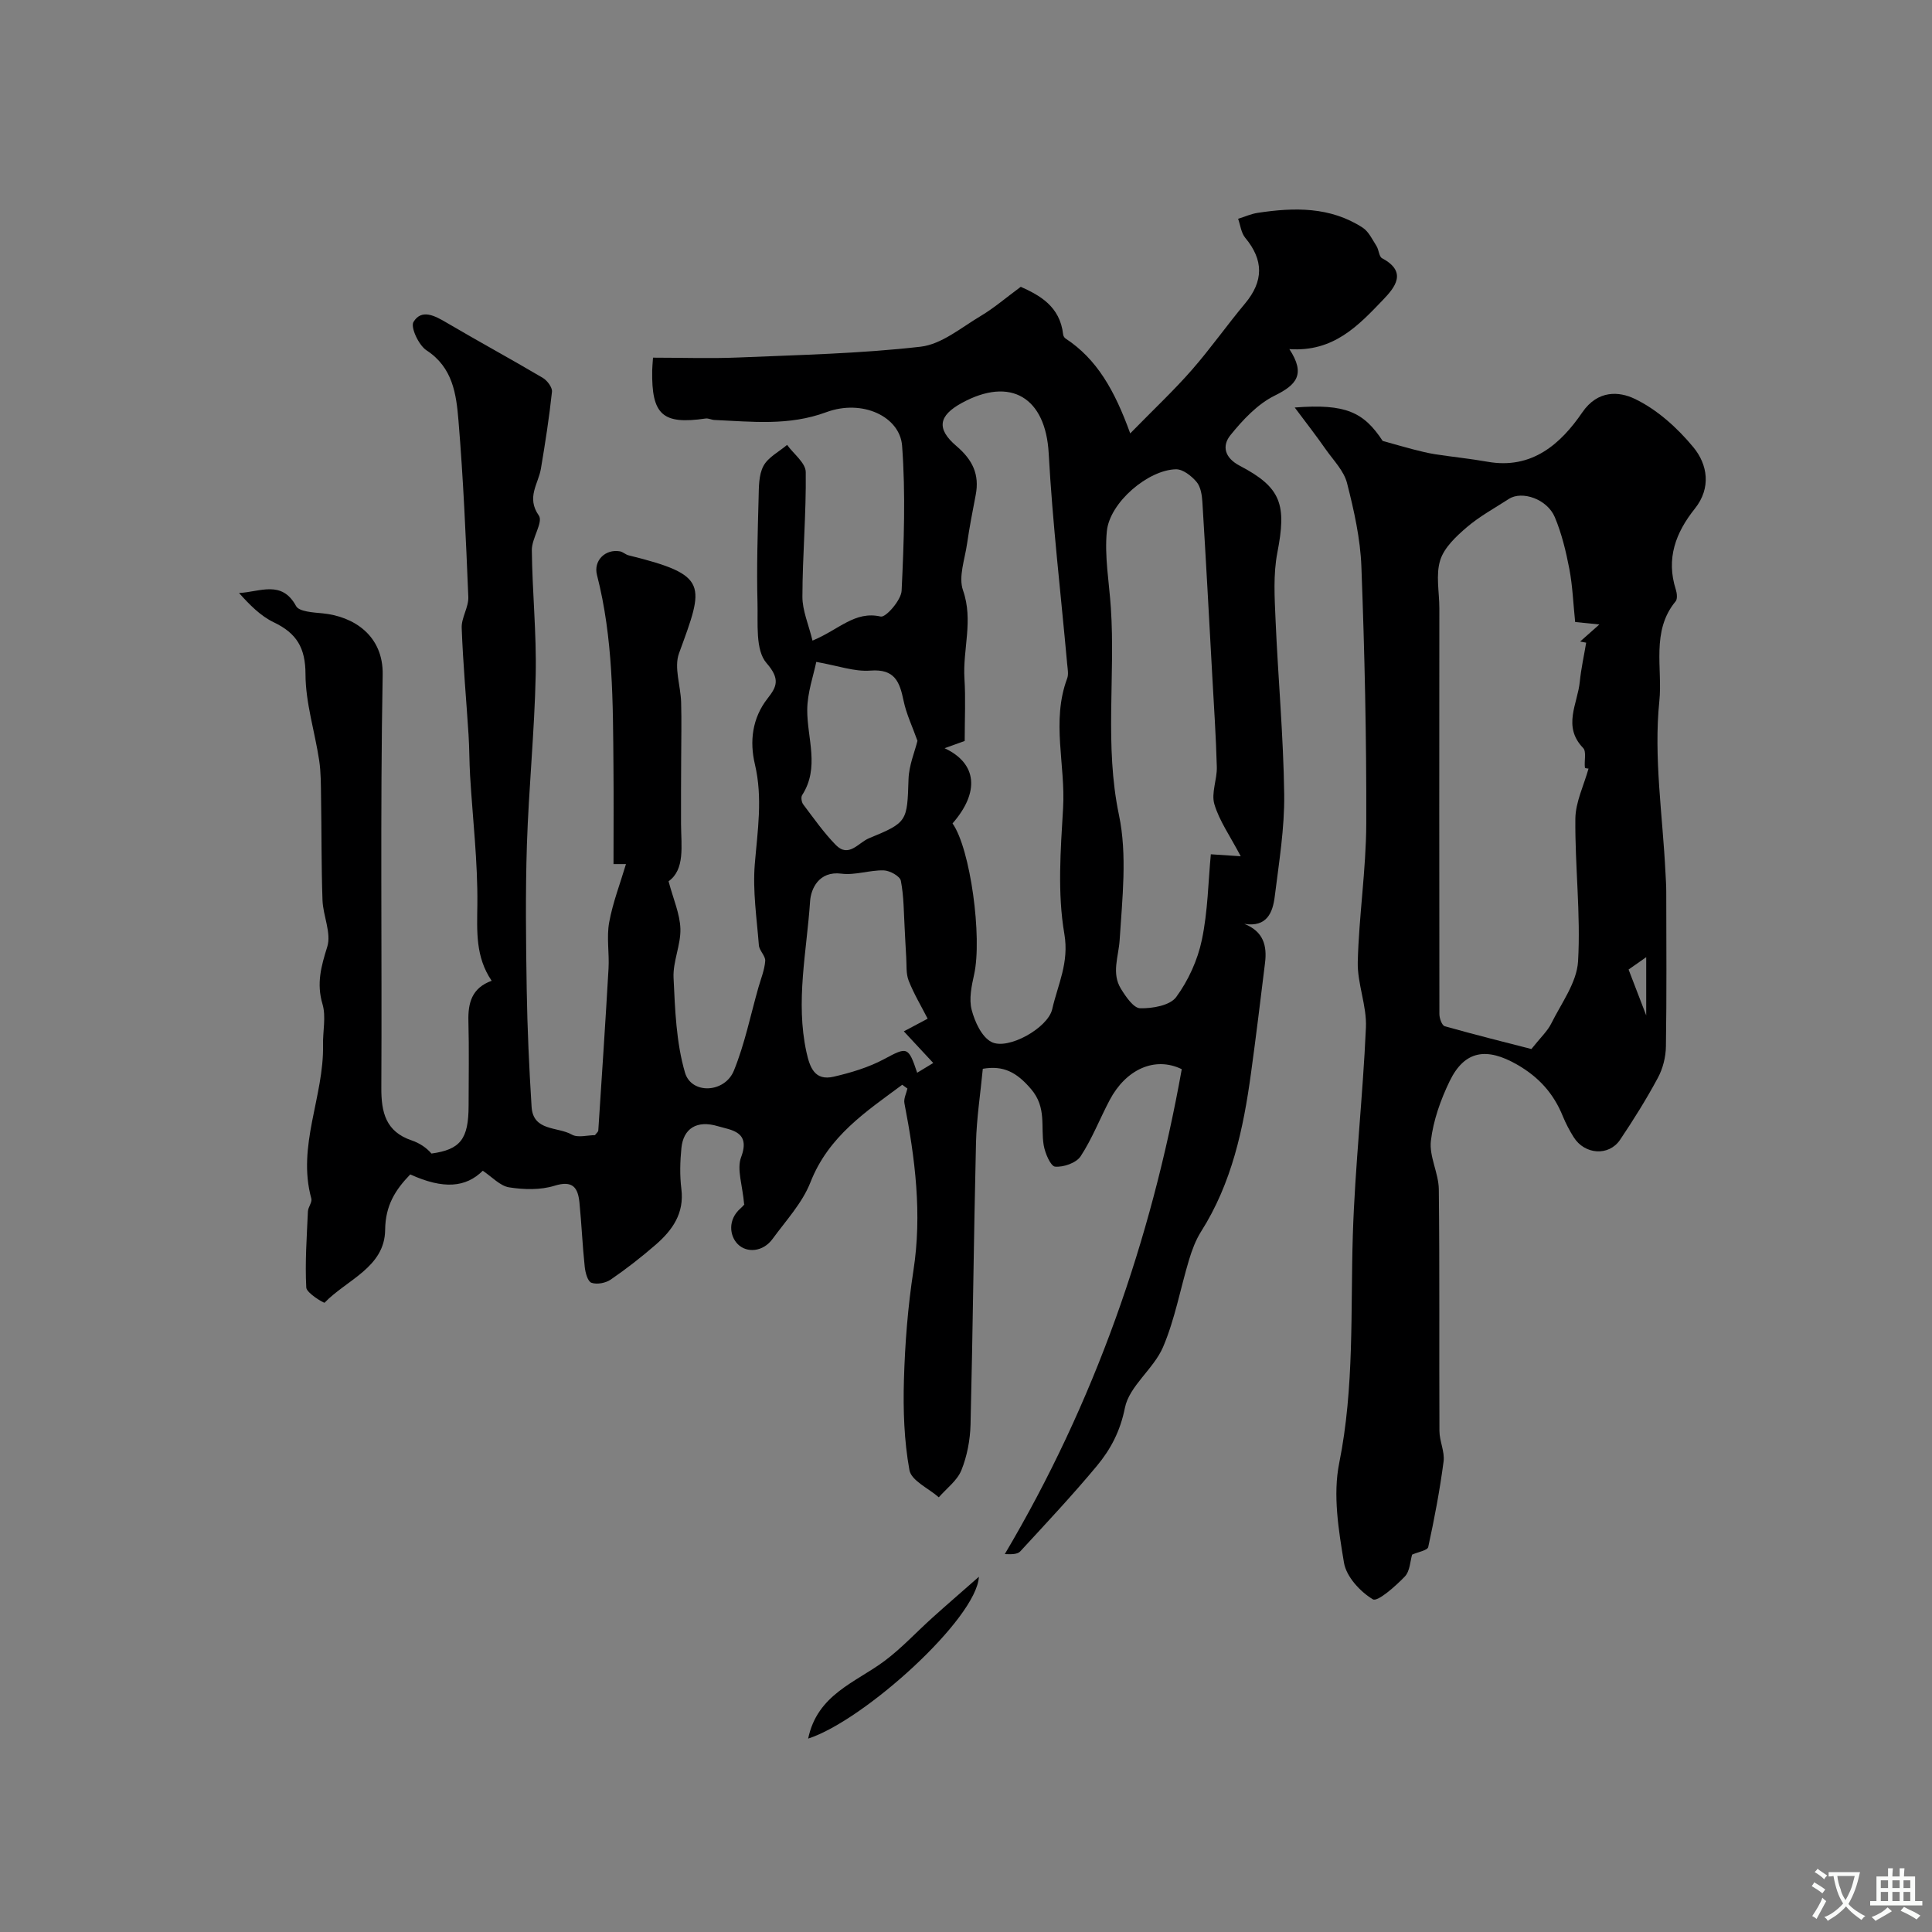 <svg enable-background="new 0 0 400 400" viewBox="0 0 400 400" xmlns="http://www.w3.org/2000/svg"><rect x="0" y="0" width="400" height="400" fill="#808080" stroke="none"/><g fill="#000001"><path d="m186.8 224.59c-7.49 5.56-15.25 10.61-19.01 20.2-1.68 4.28-5.07 7.92-7.85 11.73-1.96 2.68-5.32 2.96-7.2 1.06-1.72-1.73-2.07-5.07.55-7.37.61-.54 1.12-1.2.78-.83-.33-3.99-1.57-7.31-.63-9.8 2.03-5.38-2.11-5.6-4.8-6.41-4.4-1.32-7.15.49-7.56 4.5-.28 2.81-.36 5.7-.01 8.49.63 5.06-1.86 8.54-5.31 11.54-2.96 2.57-6.07 5-9.31 7.22-1.05.72-2.86 1.07-4 .66-.78-.28-1.27-2.12-1.39-3.32-.47-4.41-.65-8.85-1.09-13.27-.31-3.09-1.36-4.68-5.18-3.49-2.9.9-6.32.81-9.37.33-1.9-.3-3.54-2.16-5.47-3.44-3.49 3.47-8.14 3.89-15.01.76-3.1 3.2-5.15 6.43-5.2 11.48-.08 7.77-7.97 10.33-12.54 15.08-.12.12-3.73-1.98-3.79-3.14-.28-5.23.11-10.51.34-15.76.04-.9.91-1.89.71-2.65-3.02-10.92 2.64-21.15 2.42-31.84-.06-2.82.66-5.84-.11-8.43-1.27-4.28-.28-7.83.99-11.89.88-2.83-.88-6.39-.99-9.64-.25-7.09-.18-14.2-.3-21.3-.04-2.55-.01-5.13-.39-7.64-.9-5.96-2.82-11.89-2.83-17.83-.01-5.47-1.83-8.48-6.55-10.74-2.76-1.32-5.04-3.65-7.21-6.08 4.3-.19 8.84-2.77 11.81 2.71.63 1.16 3.55 1.32 5.45 1.5 6.49.62 12.63 4.61 12.48 12.72-.53 28.49-.13 56.99-.28 85.49-.03 5.12.92 9.11 6.29 10.92 1.59.54 3.04 1.49 4.09 2.72 5.98-.83 7.68-2.97 7.69-9.92.01-5.83.11-11.67-.04-17.5-.1-3.78.71-6.86 4.81-8.35-3.38-4.99-3.02-10.24-2.96-15.74.1-8.9-.97-17.81-1.5-26.71-.17-2.81-.14-5.64-.32-8.45-.47-7.39-1.15-14.77-1.42-22.16-.08-2.11 1.45-4.28 1.37-6.39-.5-12.2-1.03-24.4-2.04-36.57-.45-5.4-1.16-10.96-6.62-14.51-1.61-1.05-3.35-4.79-2.69-5.88 1.68-2.76 4.42-1.28 6.83.14 6.6 3.88 13.33 7.54 19.92 11.43.93.55 2.02 1.99 1.92 2.89-.57 5.33-1.4 10.63-2.29 15.92-.54 3.19-3.06 5.95-.43 9.71.95 1.36-1.48 4.72-1.45 7.15.09 8.63.99 17.27.8 25.89-.25 11.71-1.44 23.4-1.82 35.11-.32 9.99-.2 20-.04 29.99.13 8.1.5 16.2 1.01 24.29.32 5.08 5.4 4.07 8.32 5.73 1.25.72 3.26.12 4.8.12.32-.43.67-.69.69-.96.73-11.18 1.48-22.36 2.12-33.54.18-3.18-.43-6.45.13-9.54.75-4.11 2.29-8.08 3.48-12.08.15 0-1 0-2.58 0 0-6.8.05-13.44-.01-20.09-.11-13.34-.05-26.69-3.41-39.76-.77-2.99 1.73-5.43 4.75-4.9.62.11 1.15.66 1.78.82 16.73 4.13 15.67 6.01 10.45 20.3-1.07 2.93.35 6.73.44 10.14.11 3.86.02 7.72.01 11.58-.01 4.53-.06 9.06-.03 13.59.03 4.61.85 9.42-2.58 11.88.98 3.7 2.35 6.74 2.45 9.82.1 3.36-1.57 6.78-1.42 10.13.31 6.6.54 13.4 2.37 19.66 1.33 4.56 8.23 4.24 10.12-.4 2.25-5.52 3.44-11.46 5.08-17.22.52-1.82 1.27-3.63 1.41-5.49.08-1.04-1.22-2.13-1.31-3.24-.44-5.59-1.3-11.25-.85-16.79.57-6.94 1.68-13.7.02-20.71-1.1-4.66-.6-9.5 2.64-13.63 1.88-2.39 2.66-4-.23-7.31-2.35-2.69-1.75-8.24-1.87-12.53-.19-7.19.04-14.39.23-21.59.06-2.26 0-4.8 1-6.68.96-1.81 3.22-2.94 4.9-4.37 1.35 1.87 3.84 3.73 3.86 5.62.11 8.59-.67 17.2-.69 25.8-.01 2.88 1.28 5.76 2.09 9.1 5.49-2.26 8.74-6.21 14.12-4.98 1.05.24 4.24-3.4 4.33-5.35.48-9.99.84-20.05.1-30-.45-6.04-8.21-9.72-15.67-6.97-7.81 2.89-15.42 1.96-23.2 1.62-.61-.03-1.24-.39-1.82-.3-8.9 1.3-11.2-.75-11.05-9.94.01-.66.08-1.32.17-2.66 5.93 0 11.88.21 17.81-.04 12.55-.53 25.15-.8 37.6-2.23 4.34-.5 8.4-3.96 12.42-6.35 2.72-1.62 5.16-3.72 8.31-6.05 3.85 1.73 8.12 4.01 8.77 9.85.03.3.24.68.48.84 6.53 4.28 10.19 10.77 13.41 19.66 5.02-5.13 9.08-8.94 12.73-13.11 3.88-4.43 7.27-9.27 11.05-13.79 3.85-4.61 3.87-8.99.03-13.6-.84-1.01-1-2.6-1.47-3.93 1.35-.42 2.67-1.02 4.05-1.23 7.54-1.15 15.01-1.3 21.73 3.06 1.26.82 2.01 2.47 2.87 3.81.5.79.51 2.19 1.16 2.53 5.33 2.84 2.63 6.06.16 8.64-5.08 5.29-10.19 10.8-19.36 10.17 3.44 5.25 1.44 7.42-3.04 9.63-3.55 1.75-6.59 5.01-9.15 8.17-1.77 2.19-1.3 4.67 1.94 6.36 8.62 4.51 9.69 8.04 7.76 17.99-.87 4.5-.57 9.28-.37 13.92.52 12.04 1.63 24.07 1.79 36.11.09 7.02-1.08 14.08-1.95 21.09-.41 3.36-1.6 6.47-6.31 5.73 3.98 1.56 4.73 4.54 4.29 8.08-.94 7.63-1.86 15.26-2.91 22.87-1.57 11.49-3.97 22.73-10.33 32.75-1.11 1.76-1.87 3.8-2.48 5.81-1.82 6.04-2.94 12.37-5.4 18.12-1.94 4.52-6.99 8.05-7.89 12.57-.97 4.86-2.96 8.6-5.83 12.05-5.06 6.08-10.48 11.85-15.84 17.67-.55.59-1.7.63-3.2.56 18.57-31.35 30.3-64.98 36.64-100.4-5.61-2.72-11.57.07-14.91 6.37-2.05 3.87-3.64 8.03-6.03 11.67-.9 1.37-3.54 2.29-5.28 2.14-.93-.08-2.08-2.78-2.36-4.42-.66-3.91.65-7.8-2.62-11.64-3-3.52-5.75-4.93-9.99-4.2-.5 5.22-1.29 10.28-1.41 15.35-.47 19.43-.65 38.87-1.13 58.3-.08 3.19-.71 6.53-1.9 9.48-.87 2.14-3.07 3.75-4.67 5.59-2.12-1.86-5.69-3.45-6.08-5.62-1.11-6.11-1.32-12.46-1.14-18.7.22-7.55.81-15.13 1.96-22.59 1.82-11.75.36-23.2-1.86-34.68-.18-.94.39-2.02.62-3.04-.37-.28-.72-.53-1.07-.78zm10.41-54.11c3.71 5.23 6.18 23.63 4.47 31.28-.53 2.38-1.09 5.06-.51 7.3.64 2.47 2.06 5.6 4.08 6.66 3.4 1.78 11.71-2.88 12.6-6.78 1.15-5.09 3.54-9.61 2.51-15.6-1.45-8.45-.77-17.36-.26-26.02.53-8.94-2.47-17.99.84-26.84.33-.87.1-1.99.01-2.98-1.31-14.55-3.03-29.08-3.83-43.66-.63-11.49-7.83-15.99-18.03-10.39-4.75 2.61-5.29 5.31-1.06 8.91 3.32 2.83 4.8 5.87 3.98 10.11-.65 3.36-1.3 6.72-1.79 10.1-.46 3.23-1.82 6.87-.84 9.65 2.19 6.24-.09 12.24.3 18.32.26 4.08.05 8.19.05 12.87-.72.26-2.23.8-4.16 1.5 6.77 3.16 7.27 9.13 1.64 15.57zm59.67 6.8c-2.25-4.28-4.45-7.36-5.46-10.79-.68-2.31.58-5.11.51-7.68-.17-6.28-.59-12.55-.94-18.83-.66-12.02-1.31-24.04-2.05-36.06-.09-1.43-.35-3.14-1.21-4.15-1.04-1.23-2.81-2.63-4.25-2.61-5.76.11-13.74 6.86-14.32 12.83-.51 5.2.48 10.55.83 15.83.95 14.27-1.33 28.56 1.68 42.92 1.74 8.29.68 17.27.14 25.89-.22 3.44-1.73 6.85.27 10.09 1 1.62 2.6 3.99 3.97 4.03 2.54.06 6.18-.57 7.46-2.31 2.52-3.43 4.45-7.67 5.32-11.84 1.25-5.93 1.32-12.1 1.86-17.73 1.82.12 3.99.27 6.19.41zm-64.82 33.63c-1.35-2.65-2.87-5.17-3.93-7.87-.58-1.48-.4-3.26-.51-4.9-.13-1.93-.2-3.86-.31-5.78-.2-3.35-.16-6.74-.8-10.01-.18-.95-2.3-2.12-3.56-2.15-2.91-.07-5.91 1.05-8.75.68-4.71-.6-6.32 3.22-6.48 5.71-.69 10.37-3.04 20.74-.76 31.21.71 3.25 1.73 6.02 5.64 5.12 3.58-.83 7.23-1.92 10.46-3.65 4.74-2.54 5-2.67 6.83 2.83 1.09-.66 2.11-1.28 3.33-2.02-2.18-2.35-4.1-4.41-6.09-6.55 1.88-1.01 3.74-1.99 4.93-2.62zm-23.06-73.87c-.56 2.78-1.85 6.35-1.87 9.93-.03 5.92 2.63 11.93-1.06 17.66-.27.42-.12 1.44.22 1.9 2.17 2.87 4.25 5.85 6.75 8.41 2.68 2.74 4.67-.48 6.88-1.39 7.96-3.27 7.9-3.47 8.18-12.23.09-2.88 1.31-5.72 1.85-7.94-1.03-2.91-2.31-5.55-2.88-8.33-.81-3.91-1.84-6.6-6.86-6.21-3.31.26-6.74-1.02-11.21-1.8z"/><path d="m268.06 84.37c10.53-.82 14.28.94 18.21 6.92 2.82.78 4.54 1.29 6.28 1.74 1.51.38 3.02.77 4.55 1.01 3.62.56 7.27.92 10.88 1.56 9.18 1.63 15.15-3.69 19.61-10.21 3.26-4.77 7.73-4.3 10.79-2.85 4.65 2.2 8.88 6.02 12.21 10.05 2.97 3.59 3.73 8.44.31 12.72-3.98 4.98-5.99 10.35-3.94 16.75.24.75.37 1.95-.04 2.44-5.13 6.17-2.67 13.92-3.37 20.64-1.2 11.68.69 23.68 1.27 35.55.07 1.32.16 2.65.16 3.98.01 10.66.1 21.33-.07 31.99-.03 2.19-.63 4.58-1.67 6.5-2.37 4.41-5.03 8.67-7.82 12.82-2.32 3.45-7.33 3.09-9.6-.53-.87-1.38-1.64-2.85-2.26-4.36-1.91-4.71-4.97-8.11-9.5-10.7-6.24-3.56-10.82-2.96-13.93 3.46-1.87 3.86-3.38 8.12-3.88 12.34-.38 3.23 1.6 6.68 1.64 10.04.19 16.68.05 33.37.13 50.05.01 2.1 1.12 4.27.86 6.29-.78 5.95-1.9 11.86-3.18 17.72-.15.71-2.09 1.02-3.34 1.58-.39 1.29-.43 3.42-1.52 4.55-1.94 2.01-5.63 5.28-6.6 4.7-2.63-1.57-5.49-4.68-5.98-7.56-1.13-6.78-2.32-14.07-.99-20.65 3.16-15.71 2.33-31.47 2.82-47.25.45-14.33 2.08-28.61 2.71-42.94.2-4.49-1.8-9.06-1.69-13.56.24-9.54 1.72-19.06 1.76-28.59.06-17.76-.34-35.53-1.01-53.28-.22-5.8-1.53-11.62-2.97-17.27-.64-2.51-2.77-4.67-4.35-6.9-1.92-2.76-3.98-5.41-6.48-8.75zm58.06 44.41c-.4-3.82-.53-7.45-1.2-10.97-.7-3.64-1.58-7.32-3.01-10.73-1.57-3.75-6.79-5.55-9.52-3.78-2.93 1.9-6.05 3.59-8.68 5.84-2.22 1.9-4.71 4.22-5.53 6.85-.95 3.04-.18 6.6-.18 9.94-.01 28.01-.04 56.02.01 84.03 0 .87.53 2.35 1.11 2.51 6.38 1.8 12.81 3.4 17.94 4.72 1.92-2.42 3.32-3.69 4.11-5.28 2.09-4.21 5.29-8.48 5.55-12.87.57-9.79-.65-19.66-.56-29.5.03-3.47 1.76-6.92 2.73-10.42.14.03-.73-.02-.75-.19-.18-1.38.36-3.32-.37-4.07-4.32-4.47-1.14-9.15-.69-13.72.27-2.71.87-5.38 1.32-8.08-.42-.08-.83-.16-1.25-.24 1.16-1.03 2.33-2.06 3.98-3.53-1.98-.19-3.24-.32-5.01-.51zm14.71 69.39c-1.69 1.18-2.8 1.96-3.65 2.56 1.28 3.33 2.41 6.28 3.65 9.5 0-3.97 0-7.69 0-12.06z"/><path d="m167.32 359.96c1.89-9.14 9.78-11.59 15.79-16.06 3.55-2.65 6.6-5.97 9.91-8.95 2.86-2.58 5.78-5.09 9.65-8.5-.47 8.68-23.75 29.75-35.35 33.51z"/></g><path d="m377.9 391.2c-.2.3-.4.5-.6.8-.7-.6-1.4-1-2.2-1.5.2-.3.4-.5.5-.8.6.4 1.4.8 2.3 1.5zm-1.8 6.1c-.2-.2-.5-.4-.9-.6.4-.6.8-1.2 1.2-1.9s.7-1.3.9-1.9c.3.3.5.5.8.7-.7 1.3-1.4 2.6-2 3.7zm2.2-9c-.3.3-.5.5-.6.8-.6-.6-1.3-1.1-2-1.5.3-.3.5-.5.6-.7.6.5 1.3.9 2 1.4zm.3.2v-.9h2 4.5c-.3 1.3-.6 2.5-1 3.6s-.9 2.1-1.4 3c.4.5 1 1 1.6 1.4s1.2.8 1.9 1.1c-.3.2-.5.4-.8.8-.4-.3-1-.7-1.6-1.2s-1.2-1.1-1.6-1.6c-.5.6-1.1 1.1-1.7 1.6s-1.4.9-2.1 1.4c-.1-.3-.3-.5-.7-.8.6-.2 1.2-.5 1.9-1s1.4-1.1 2-1.8c-.5-.8-.9-1.6-1.2-2.5s-.6-2-.8-3.2c-.4.1-.7.1-1 .1zm2.5 2.7c.2 1 .7 1.7 1 2.2.3-.5.6-1.1 1-2s.6-1.9.9-3h-3.2-.4c.1.9.3 1.8.7 2.8z" fill="#fafbfa"/><path d="m396.5 388.5v1.5 3.6h1.5v.9c-.4 0-1 0-1.7 0h-7.9c-.5 0-.9 0-1.2 0v-.9h1.3v-3.5c0-.7 0-1.2 0-1.6h2.4c0-.8 0-1.4 0-1.7h1c0 .3-.1.8-.1 1.7h1.5c0-.8 0-1.4 0-1.7h1c0 .3-.1.9-.1 1.7zm-8.2 9.2c-.2-.3-.5-.5-.8-.8.8-.3 1.4-.6 1.9-.9s1-.7 1.4-1.1c.3.3.6.5.9.8-1.6 1-2.8 1.6-3.4 2zm2.6-6.8v-1.6h-1.5v1.6zm0 2.7v-1.9h-1.5v1.9zm2.4-2.7v-1.6h-1.5v1.6zm0 2.7v-1.9h-1.5v1.9zm.2 2 .7-.8c.4.2.9.5 1.6.8s1.3.7 1.8 1c-.3.3-.5.5-.8.8-.4-.3-1.5-1-3.3-1.8zm2-4.7v-1.6h-1.4v1.6zm0 2.7v-1.9h-1.4v1.9z" fill="#fafbfa"/></svg>